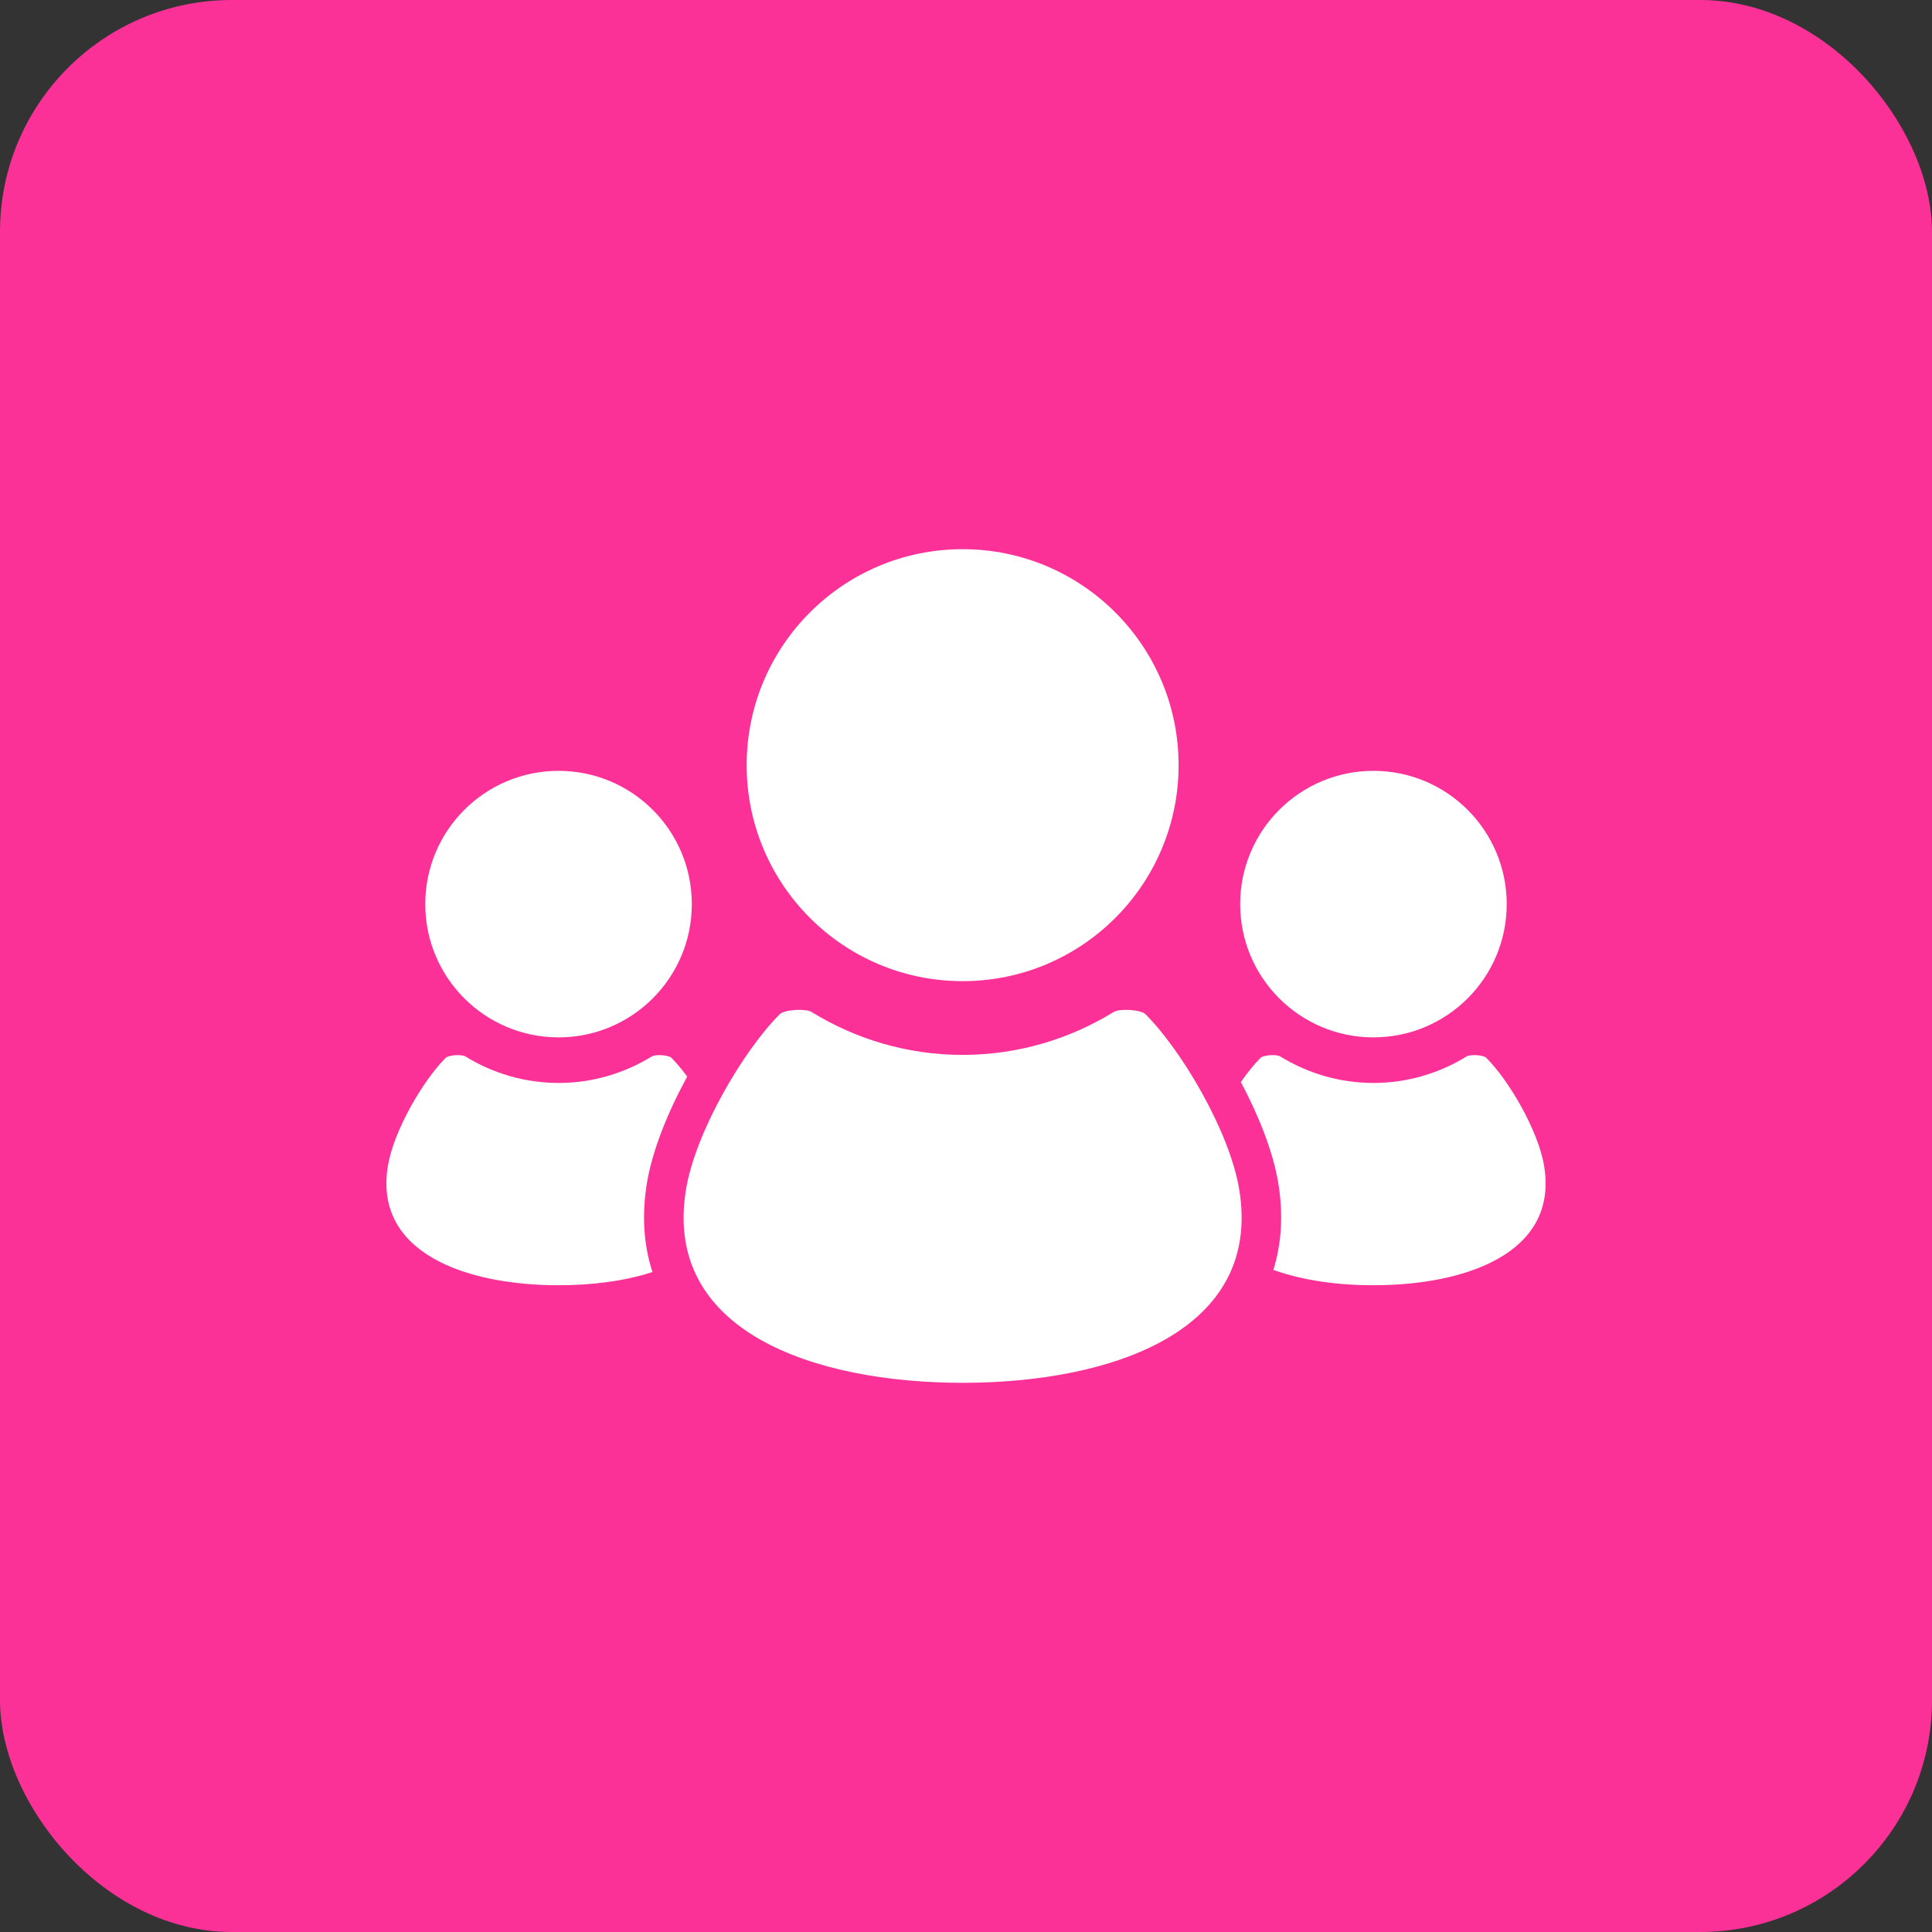 <svg width="70" height="70" viewBox="0 0 70 70" fill="none" xmlns="http://www.w3.org/2000/svg">
<rect x="0" y="0" width="70" height="70" fill="#333333" stroke="none"/>
<rect width="70" height="70" rx="8.4" fill="#FB3198"/>
<g clip-path="url(#clip0_399_210)">
<path d="M49.762 37.586C52.429 37.586 54.591 35.425 54.591 32.758C54.591 30.091 52.429 27.929 49.762 27.929C47.096 27.929 44.934 30.091 44.934 32.758C44.934 35.425 47.096 37.586 49.762 37.586Z" fill="white"/>
<path d="M55.945 42.239C55.73 40.946 54.661 39.136 53.852 38.328C53.745 38.221 53.269 38.196 53.14 38.276C52.157 38.881 51.002 39.237 49.761 39.237C48.523 39.237 47.367 38.881 46.384 38.276C46.255 38.196 45.779 38.221 45.672 38.328C45.446 38.554 45.2 38.855 44.959 39.205C45.61 40.43 46.126 41.732 46.312 42.853C46.499 43.977 46.438 45.041 46.137 46.011C47.207 46.398 48.489 46.567 49.761 46.567C53.08 46.567 56.476 45.417 55.945 42.239Z" fill="white"/>
<path d="M34.877 35.549C39.199 35.549 42.703 32.045 42.703 27.723C42.703 23.402 39.199 19.898 34.877 19.898C30.555 19.898 27.053 23.402 27.053 27.723C27.053 32.045 30.555 35.549 34.877 35.549Z" fill="white"/>
<path d="M41.503 36.747C41.334 36.578 40.562 36.535 40.353 36.665C38.757 37.646 36.885 38.221 34.877 38.221C32.87 38.221 30.997 37.646 29.402 36.665C29.192 36.535 28.421 36.578 28.252 36.747C26.937 38.06 25.205 40.995 24.857 43.087C23.997 48.241 29.502 50.102 34.877 50.102C40.252 50.102 45.757 48.241 44.898 43.087C44.55 40.995 42.817 38.06 41.503 36.747Z" fill="white"/>
<path d="M20.238 37.586C22.904 37.586 25.066 35.425 25.066 32.758C25.066 30.091 22.904 27.929 20.238 27.929C17.57 27.929 15.408 30.091 15.408 32.758C15.408 35.425 17.57 37.586 20.238 37.586Z" fill="white"/>
<path d="M23.441 42.853C23.639 41.675 24.198 40.289 24.898 39.007C24.703 38.741 24.508 38.508 24.328 38.328C24.221 38.221 23.746 38.196 23.617 38.276C22.633 38.881 21.478 39.237 20.238 39.237C18.999 39.237 17.843 38.881 16.86 38.276C16.732 38.196 16.255 38.221 16.148 38.328C15.337 39.136 14.271 40.946 14.055 42.239C13.524 45.417 16.92 46.567 20.238 46.567C21.423 46.567 22.619 46.422 23.639 46.088C23.318 45.099 23.25 44.01 23.441 42.853Z" fill="white"/>
</g>
<defs>
<clipPath id="clip0_399_210">
<rect width="42" height="42" fill="white" transform="translate(14 14)"/>
</clipPath>
</defs>
</svg>
